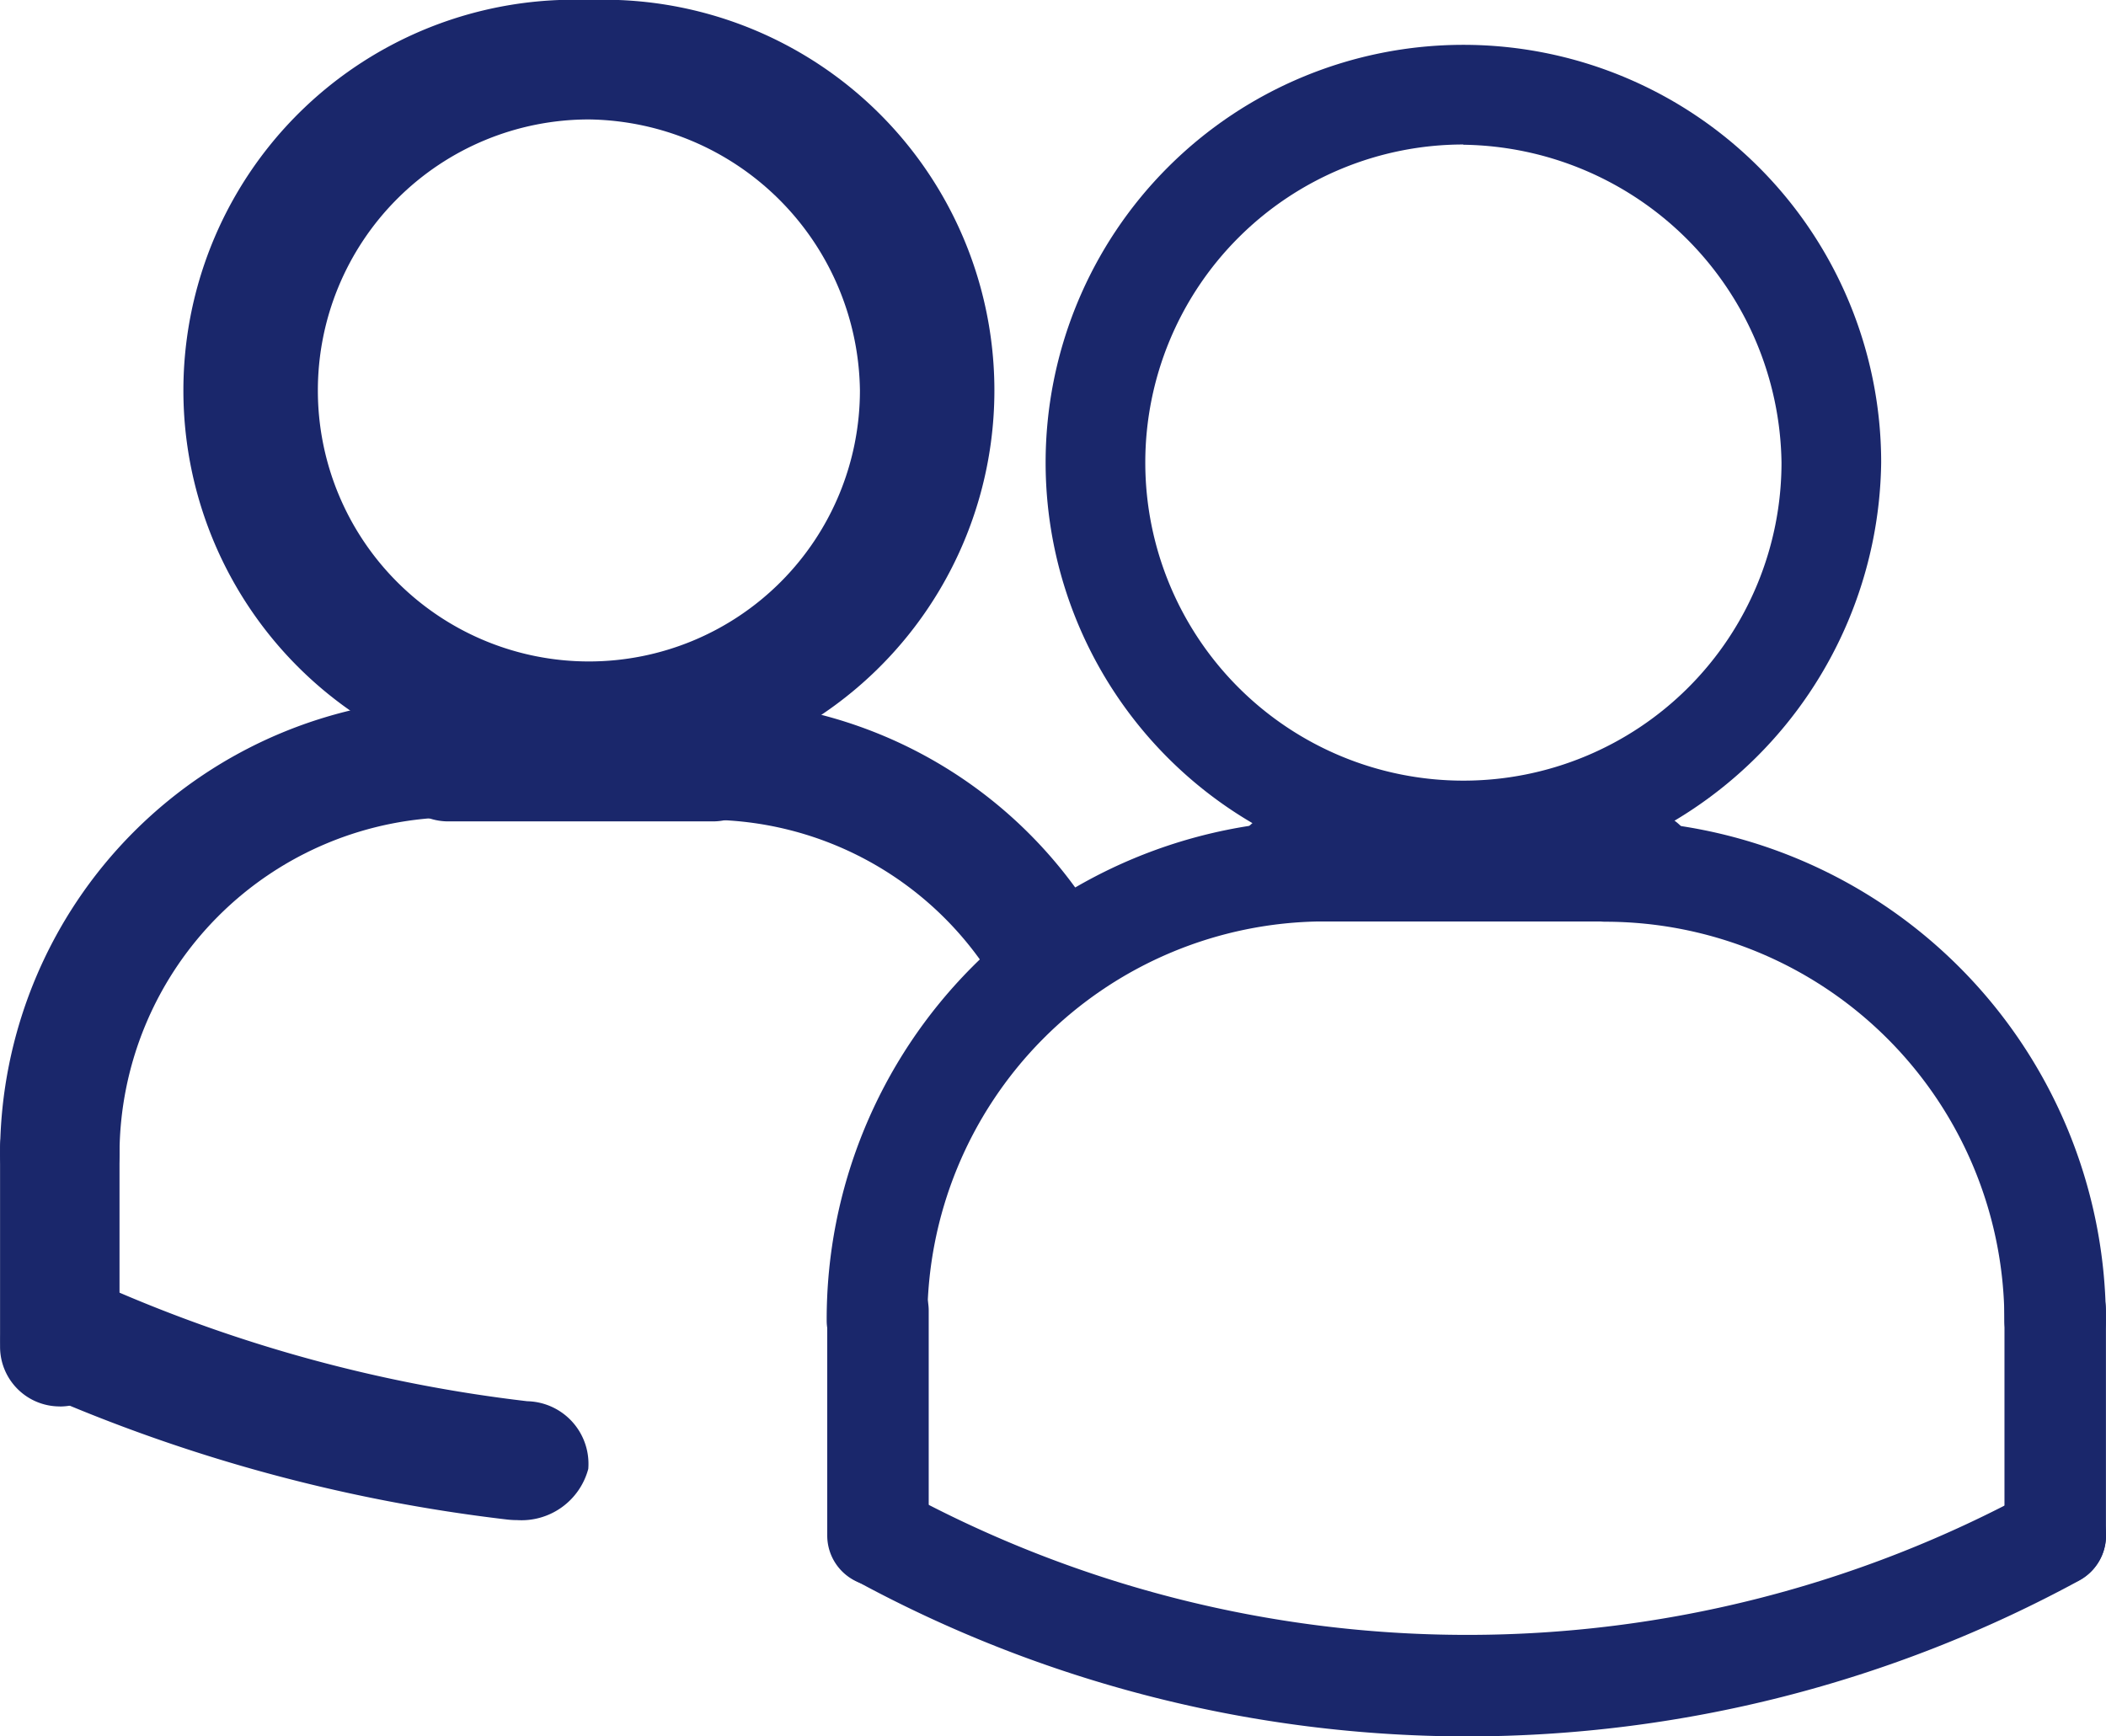 <svg xmlns="http://www.w3.org/2000/svg" width="33.956" height="28" viewBox="0 0 33.956 28">
  <g id="user-hover" transform="translate(67 -345.008)">
    <g id="Layer_3" transform="translate(-67 345.008)">
      <g id="Group_42" data-name="Group 42" transform="translate(0 0)">
        <g id="ARC_424_" transform="translate(0 20.636)">
          <g id="Group_23" data-name="Group 23">
            <path id="Path_30" data-name="Path 30" d="M15.336,42.257a1.417,1.417,0,0,1-.167-.01,26.432,26.432,0,0,1-7.556-2.053.888.888,0,0,1-.478-1.3,1.292,1.292,0,0,1,1.571-.4A23.687,23.687,0,0,0,15.5,40.34a1.01,1.01,0,0,1,.984,1.091,1.114,1.114,0,0,1-1.147.826Z" transform="translate(-6.999 -38.381)" fill="#1a276b"/>
          </g>
        </g>
        <g id="ARC_420_" transform="translate(13.327 13.222)">
          <g id="Group_30" data-name="Group 30" transform="translate(0 0)">
            <path id="Path_37" data-name="Path 37" d="M20,39.144a.815.815,0,0,1-.813-.818A8.051,8.051,0,0,1,27.2,30.259a.818.818,0,0,1,0,1.636,6.418,6.418,0,0,0-6.39,6.431A.815.815,0,0,1,20,39.144Z" transform="translate(-19.185 -30.259)" fill="#1a276b"/>
          </g>
        </g>
        <g id="LINE_816_" transform="translate(19.813 13.064)">
          <g id="Group_31" data-name="Group 31" transform="translate(0)">
            <path id="Path_38" data-name="Path 38" d="M34.7,32.054H29.009a.9.9,0,1,1,0-1.8H34.7a.9.9,0,1,1,0,1.8Z" transform="translate(-28.046 -30.259)" fill="#1a276b"/>
          </g>
        </g>
        <g id="ARC_419_" transform="translate(10.432 11.293)">
          <g id="Group_32" data-name="Group 32">
            <path id="Path_39" data-name="Path 39" d="M24.4,33.243a.963.963,0,0,1-.808-.437,5.418,5.418,0,0,0-4.554-2.468.963.963,0,0,1,0-1.926,7.338,7.338,0,0,1,6.167,3.342.963.963,0,0,1-.806,1.489Z" transform="translate(-18.078 -28.412)" fill="#1a276b"/>
          </g>
        </g>
        <g id="LINE_815_" transform="translate(13.341 20.317)">
          <g id="Group_33" data-name="Group 33" transform="translate(0 0)">
            <path id="Path_40" data-name="Path 40" d="M20,44.381a.817.817,0,0,1-.818-.818V39.938a.818.818,0,1,1,1.636,0v3.625A.818.818,0,0,1,20,44.381Z" transform="translate(-19.185 -39.12)" fill="#1a276b"/>
          </g>
        </g>
        <g id="CIRCLE_37_" transform="translate(16.859 0.723)">
          <g id="Group_34" data-name="Group 34" transform="translate(0 0)">
            <path id="Path_41" data-name="Path 41" d="M30.351,28.961a6.736,6.736,0,1,1,6.736-6.736A6.826,6.826,0,0,1,30.351,28.961Zm0-11.865a5.129,5.129,0,1,0,5.129,5.129A5.2,5.2,0,0,0,30.351,17.1Z" transform="translate(-23.615 -15.489)" fill="#1a276b"/>
          </g>
        </g>
        <g id="ARC_418_" transform="translate(25.069 13.222)">
          <g id="Group_35" data-name="Group 35" transform="translate(0 0)">
            <path id="Path_42" data-name="Path 42" d="M42.021,39.144a.817.817,0,0,1-.818-.818A6.438,6.438,0,0,0,34.772,31.9a.818.818,0,1,1,0-1.636,8.076,8.076,0,0,1,8.067,8.067A.817.817,0,0,1,42.021,39.144Z" transform="translate(-33.954 -30.259)" fill="#1a276b"/>
          </g>
        </g>
        <g id="LINE_814_" transform="translate(32.319 20.317)">
          <g id="Group_36" data-name="Group 36" transform="translate(0 0)">
            <path id="Path_43" data-name="Path 43" d="M43.633,44.381a.817.817,0,0,1-.818-.818V39.938a.818.818,0,1,1,1.636,0v3.625A.817.817,0,0,1,43.633,44.381Z" transform="translate(-42.815 -39.12)" fill="#1a276b"/>
          </g>
        </g>
        <g id="ARC_417_" transform="translate(13.36 23.942)">
          <g id="Group_37" data-name="Group 37" transform="translate(0 0)">
            <path id="Path_44" data-name="Path 44" d="M29.482,47.609a20.67,20.67,0,0,1-9.872-2.517.827.827,0,0,1-.331-1.108.8.8,0,0,1,1.088-.337,19.033,19.033,0,0,0,18.231,0,.8.8,0,0,1,1.088.337.827.827,0,0,1-.331,1.108,20.684,20.684,0,0,1-9.873,2.517Z" transform="translate(-19.184 -43.551)" fill="#1a276b"/>
          </g>
        </g>
        <g id="CIRCLE_36_" transform="translate(3.2 0)">
          <g id="Group_38" data-name="Group 38">
            <path id="Path_45" data-name="Path 45" d="M16.618,29.927a6.3,6.3,0,1,1,0-12.591,6.3,6.3,0,1,1,0,12.591Zm0-10.665a4.37,4.37,0,1,0,4.37,4.37A4.428,4.428,0,0,0,16.618,19.262Z" transform="translate(-10.323 -17.336)" fill="#1a276b"/>
          </g>
        </g>
        <g id="ARC_416_" transform="translate(0.001 11.252)">
          <g id="Group_39" data-name="Group 39">
            <path id="Path_46" data-name="Path 46" d="M7.963,36.738A.962.962,0,0,1,7,35.775a7.371,7.371,0,0,1,7.362-7.362.963.963,0,1,1,0,1.926,5.442,5.442,0,0,0-5.436,5.436A.963.963,0,0,1,7.963,36.738Z" transform="translate(-7 -28.413)" fill="#1a276b"/>
          </g>
        </g>
        <g id="LINE_813_" transform="translate(6.264 11.319)">
          <g id="Group_40" data-name="Group 40">
            <path id="Path_47" data-name="Path 47" d="M18.875,30.338H14.609a.963.963,0,1,1,0-1.926h4.267a.963.963,0,1,1,0,1.926Z" transform="translate(-13.646 -28.412)" fill="#1a276b"/>
          </g>
        </g>
        <g id="LINE_812_" transform="translate(0.001 17.554)">
          <g id="Group_41" data-name="Group 41">
            <path id="Path_48" data-name="Path 48" d="M7.963,40.184A.962.962,0,0,1,7,39.222v-3.2a.963.963,0,1,1,1.926,0v3.2a.962.962,0,0,1-.963.963Z" transform="translate(-7 -35.059)" fill="#1a276b"/>
          </g>
        </g>
      </g>
    </g>
  </g>
</svg>
